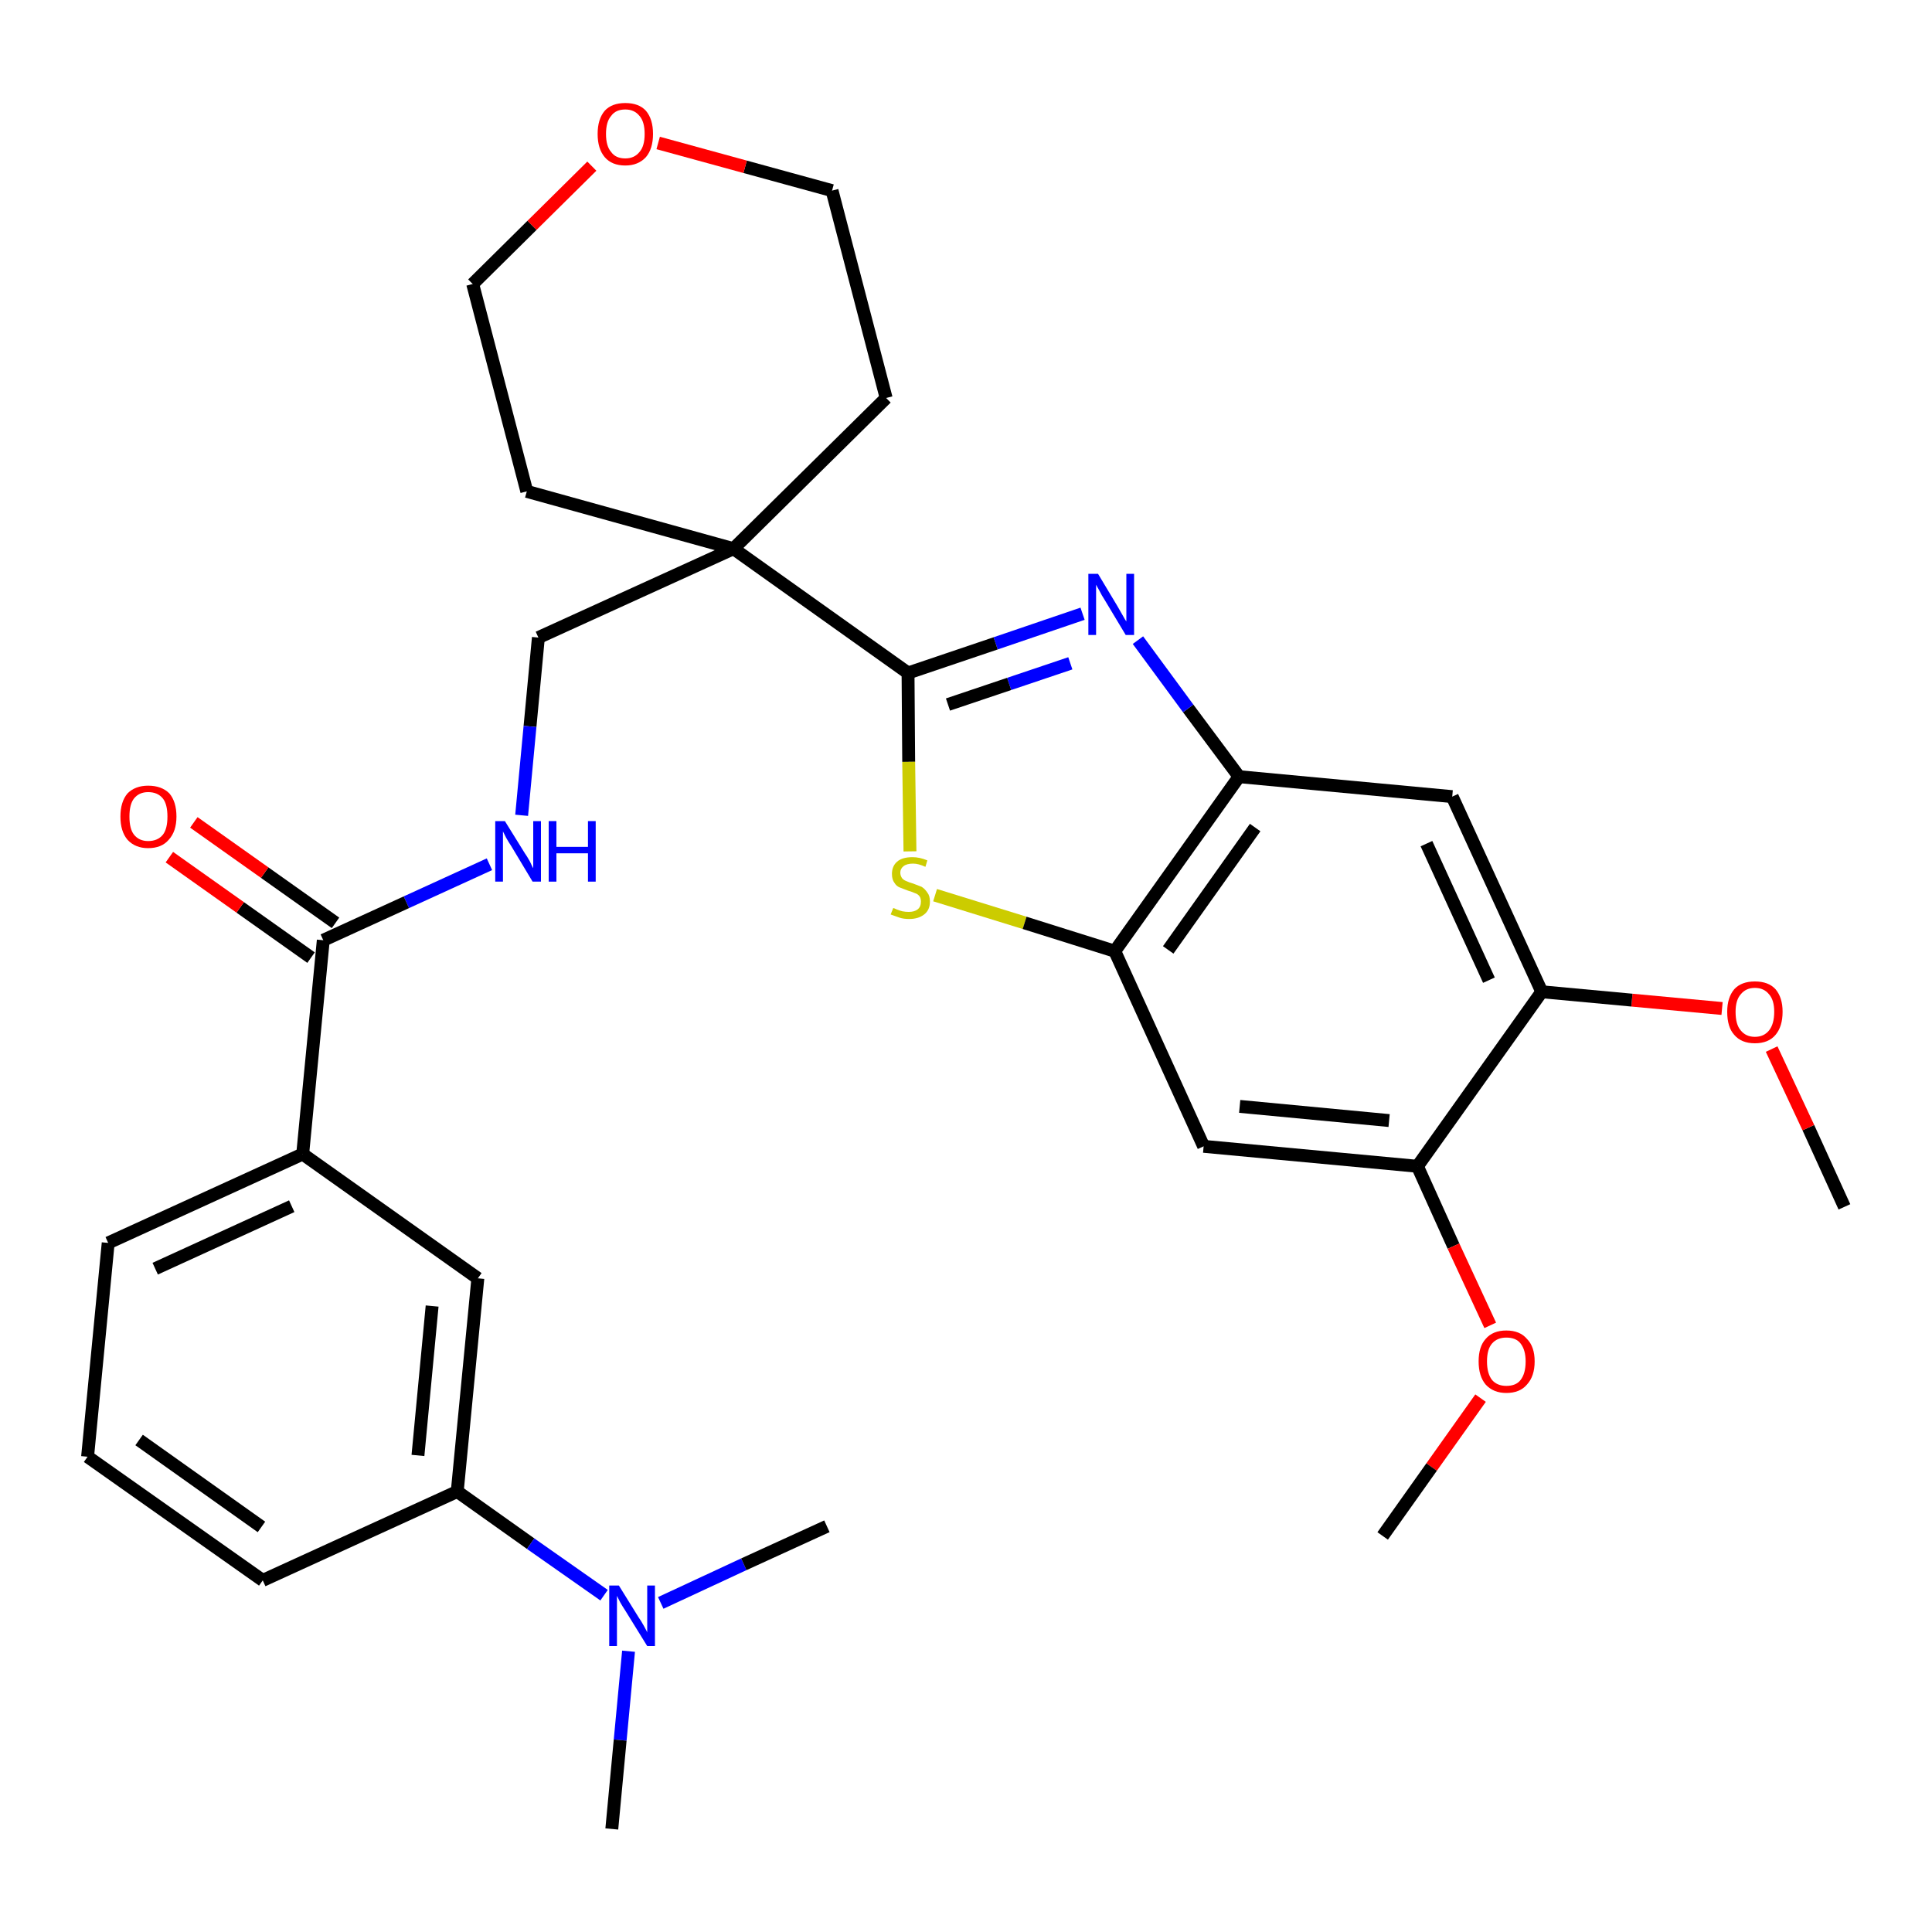 <?xml version='1.0' encoding='iso-8859-1'?>
<svg version='1.1' baseProfile='full'
              xmlns='http://www.w3.org/2000/svg'
                      xmlns:rdkit='http://www.rdkit.org/xml'
                      xmlns:xlink='http://www.w3.org/1999/xlink'
                  xml:space='preserve'
width='300px' height='300px' viewBox='0 0 300 300'>
<!-- END OF HEADER -->
<path class='bond-0 atom-0 atom-1' d='M 286.4,187.4 L 280.8,175.1' style='fill:none;fill-rule:evenodd;stroke:#000000;stroke-width:2.0px;stroke-linecap:butt;stroke-linejoin:miter;stroke-opacity:1' />
<path class='bond-0 atom-0 atom-1' d='M 280.8,175.1 L 275.1,162.9' style='fill:none;fill-rule:evenodd;stroke:#FF0000;stroke-width:2.0px;stroke-linecap:butt;stroke-linejoin:miter;stroke-opacity:1' />
<path class='bond-1 atom-1 atom-2' d='M 267.4,156.6 L 253.4,155.3' style='fill:none;fill-rule:evenodd;stroke:#FF0000;stroke-width:2.0px;stroke-linecap:butt;stroke-linejoin:miter;stroke-opacity:1' />
<path class='bond-1 atom-1 atom-2' d='M 253.4,155.3 L 239.4,154.0' style='fill:none;fill-rule:evenodd;stroke:#000000;stroke-width:2.0px;stroke-linecap:butt;stroke-linejoin:miter;stroke-opacity:1' />
<path class='bond-2 atom-2 atom-3' d='M 239.4,154.0 L 225.5,123.7' style='fill:none;fill-rule:evenodd;stroke:#000000;stroke-width:2.0px;stroke-linecap:butt;stroke-linejoin:miter;stroke-opacity:1' />
<path class='bond-2 atom-2 atom-3' d='M 231.2,152.2 L 221.5,131.0' style='fill:none;fill-rule:evenodd;stroke:#000000;stroke-width:2.0px;stroke-linecap:butt;stroke-linejoin:miter;stroke-opacity:1' />
<path class='bond-31 atom-29 atom-2' d='M 220.1,181.1 L 239.4,154.0' style='fill:none;fill-rule:evenodd;stroke:#000000;stroke-width:2.0px;stroke-linecap:butt;stroke-linejoin:miter;stroke-opacity:1' />
<path class='bond-3 atom-3 atom-4' d='M 225.5,123.7 L 192.4,120.6' style='fill:none;fill-rule:evenodd;stroke:#000000;stroke-width:2.0px;stroke-linecap:butt;stroke-linejoin:miter;stroke-opacity:1' />
<path class='bond-4 atom-4 atom-5' d='M 192.4,120.6 L 184.5,110.0' style='fill:none;fill-rule:evenodd;stroke:#000000;stroke-width:2.0px;stroke-linecap:butt;stroke-linejoin:miter;stroke-opacity:1' />
<path class='bond-4 atom-4 atom-5' d='M 184.5,110.0 L 176.7,99.4' style='fill:none;fill-rule:evenodd;stroke:#0000FF;stroke-width:2.0px;stroke-linecap:butt;stroke-linejoin:miter;stroke-opacity:1' />
<path class='bond-32 atom-27 atom-4' d='M 173.1,147.7 L 192.4,120.6' style='fill:none;fill-rule:evenodd;stroke:#000000;stroke-width:2.0px;stroke-linecap:butt;stroke-linejoin:miter;stroke-opacity:1' />
<path class='bond-32 atom-27 atom-4' d='M 181.4,147.5 L 194.9,128.5' style='fill:none;fill-rule:evenodd;stroke:#000000;stroke-width:2.0px;stroke-linecap:butt;stroke-linejoin:miter;stroke-opacity:1' />
<path class='bond-5 atom-5 atom-6' d='M 168.1,95.3 L 154.6,99.9' style='fill:none;fill-rule:evenodd;stroke:#0000FF;stroke-width:2.0px;stroke-linecap:butt;stroke-linejoin:miter;stroke-opacity:1' />
<path class='bond-5 atom-5 atom-6' d='M 154.6,99.9 L 141.0,104.5' style='fill:none;fill-rule:evenodd;stroke:#000000;stroke-width:2.0px;stroke-linecap:butt;stroke-linejoin:miter;stroke-opacity:1' />
<path class='bond-5 atom-5 atom-6' d='M 166.2,103.0 L 156.7,106.2' style='fill:none;fill-rule:evenodd;stroke:#0000FF;stroke-width:2.0px;stroke-linecap:butt;stroke-linejoin:miter;stroke-opacity:1' />
<path class='bond-5 atom-5 atom-6' d='M 156.7,106.2 L 147.2,109.4' style='fill:none;fill-rule:evenodd;stroke:#000000;stroke-width:2.0px;stroke-linecap:butt;stroke-linejoin:miter;stroke-opacity:1' />
<path class='bond-6 atom-6 atom-7' d='M 141.0,104.5 L 113.9,85.2' style='fill:none;fill-rule:evenodd;stroke:#000000;stroke-width:2.0px;stroke-linecap:butt;stroke-linejoin:miter;stroke-opacity:1' />
<path class='bond-25 atom-6 atom-26' d='M 141.0,104.5 L 141.1,118.3' style='fill:none;fill-rule:evenodd;stroke:#000000;stroke-width:2.0px;stroke-linecap:butt;stroke-linejoin:miter;stroke-opacity:1' />
<path class='bond-25 atom-6 atom-26' d='M 141.1,118.3 L 141.3,132.2' style='fill:none;fill-rule:evenodd;stroke:#CCCC00;stroke-width:2.0px;stroke-linecap:butt;stroke-linejoin:miter;stroke-opacity:1' />
<path class='bond-7 atom-7 atom-8' d='M 113.9,85.2 L 83.6,99.0' style='fill:none;fill-rule:evenodd;stroke:#000000;stroke-width:2.0px;stroke-linecap:butt;stroke-linejoin:miter;stroke-opacity:1' />
<path class='bond-20 atom-7 atom-21' d='M 113.9,85.2 L 137.6,61.8' style='fill:none;fill-rule:evenodd;stroke:#000000;stroke-width:2.0px;stroke-linecap:butt;stroke-linejoin:miter;stroke-opacity:1' />
<path class='bond-33 atom-25 atom-7' d='M 81.8,76.3 L 113.9,85.2' style='fill:none;fill-rule:evenodd;stroke:#000000;stroke-width:2.0px;stroke-linecap:butt;stroke-linejoin:miter;stroke-opacity:1' />
<path class='bond-8 atom-8 atom-9' d='M 83.6,99.0 L 82.3,112.8' style='fill:none;fill-rule:evenodd;stroke:#000000;stroke-width:2.0px;stroke-linecap:butt;stroke-linejoin:miter;stroke-opacity:1' />
<path class='bond-8 atom-8 atom-9' d='M 82.3,112.8 L 81.0,126.6' style='fill:none;fill-rule:evenodd;stroke:#0000FF;stroke-width:2.0px;stroke-linecap:butt;stroke-linejoin:miter;stroke-opacity:1' />
<path class='bond-9 atom-9 atom-10' d='M 76.0,134.2 L 63.1,140.1' style='fill:none;fill-rule:evenodd;stroke:#0000FF;stroke-width:2.0px;stroke-linecap:butt;stroke-linejoin:miter;stroke-opacity:1' />
<path class='bond-9 atom-9 atom-10' d='M 63.1,140.1 L 50.2,146.0' style='fill:none;fill-rule:evenodd;stroke:#000000;stroke-width:2.0px;stroke-linecap:butt;stroke-linejoin:miter;stroke-opacity:1' />
<path class='bond-10 atom-10 atom-11' d='M 52.1,143.3 L 41.1,135.5' style='fill:none;fill-rule:evenodd;stroke:#000000;stroke-width:2.0px;stroke-linecap:butt;stroke-linejoin:miter;stroke-opacity:1' />
<path class='bond-10 atom-10 atom-11' d='M 41.1,135.5 L 30.1,127.7' style='fill:none;fill-rule:evenodd;stroke:#FF0000;stroke-width:2.0px;stroke-linecap:butt;stroke-linejoin:miter;stroke-opacity:1' />
<path class='bond-10 atom-10 atom-11' d='M 48.3,148.7 L 37.3,140.9' style='fill:none;fill-rule:evenodd;stroke:#000000;stroke-width:2.0px;stroke-linecap:butt;stroke-linejoin:miter;stroke-opacity:1' />
<path class='bond-10 atom-10 atom-11' d='M 37.3,140.9 L 26.3,133.1' style='fill:none;fill-rule:evenodd;stroke:#FF0000;stroke-width:2.0px;stroke-linecap:butt;stroke-linejoin:miter;stroke-opacity:1' />
<path class='bond-11 atom-10 atom-12' d='M 50.2,146.0 L 47.0,179.2' style='fill:none;fill-rule:evenodd;stroke:#000000;stroke-width:2.0px;stroke-linecap:butt;stroke-linejoin:miter;stroke-opacity:1' />
<path class='bond-12 atom-12 atom-13' d='M 47.0,179.2 L 16.8,193.0' style='fill:none;fill-rule:evenodd;stroke:#000000;stroke-width:2.0px;stroke-linecap:butt;stroke-linejoin:miter;stroke-opacity:1' />
<path class='bond-12 atom-12 atom-13' d='M 45.3,187.3 L 24.1,197.0' style='fill:none;fill-rule:evenodd;stroke:#000000;stroke-width:2.0px;stroke-linecap:butt;stroke-linejoin:miter;stroke-opacity:1' />
<path class='bond-34 atom-20 atom-12' d='M 74.2,198.5 L 47.0,179.2' style='fill:none;fill-rule:evenodd;stroke:#000000;stroke-width:2.0px;stroke-linecap:butt;stroke-linejoin:miter;stroke-opacity:1' />
<path class='bond-13 atom-13 atom-14' d='M 16.8,193.0 L 13.6,226.2' style='fill:none;fill-rule:evenodd;stroke:#000000;stroke-width:2.0px;stroke-linecap:butt;stroke-linejoin:miter;stroke-opacity:1' />
<path class='bond-14 atom-14 atom-15' d='M 13.6,226.2 L 40.8,245.4' style='fill:none;fill-rule:evenodd;stroke:#000000;stroke-width:2.0px;stroke-linecap:butt;stroke-linejoin:miter;stroke-opacity:1' />
<path class='bond-14 atom-14 atom-15' d='M 21.6,223.6 L 40.6,237.1' style='fill:none;fill-rule:evenodd;stroke:#000000;stroke-width:2.0px;stroke-linecap:butt;stroke-linejoin:miter;stroke-opacity:1' />
<path class='bond-15 atom-15 atom-16' d='M 40.8,245.4 L 71.0,231.6' style='fill:none;fill-rule:evenodd;stroke:#000000;stroke-width:2.0px;stroke-linecap:butt;stroke-linejoin:miter;stroke-opacity:1' />
<path class='bond-16 atom-16 atom-17' d='M 71.0,231.6 L 82.4,239.7' style='fill:none;fill-rule:evenodd;stroke:#000000;stroke-width:2.0px;stroke-linecap:butt;stroke-linejoin:miter;stroke-opacity:1' />
<path class='bond-16 atom-16 atom-17' d='M 82.4,239.7 L 93.8,247.7' style='fill:none;fill-rule:evenodd;stroke:#0000FF;stroke-width:2.0px;stroke-linecap:butt;stroke-linejoin:miter;stroke-opacity:1' />
<path class='bond-19 atom-16 atom-20' d='M 71.0,231.6 L 74.2,198.5' style='fill:none;fill-rule:evenodd;stroke:#000000;stroke-width:2.0px;stroke-linecap:butt;stroke-linejoin:miter;stroke-opacity:1' />
<path class='bond-19 atom-16 atom-20' d='M 64.9,226.0 L 67.1,202.8' style='fill:none;fill-rule:evenodd;stroke:#000000;stroke-width:2.0px;stroke-linecap:butt;stroke-linejoin:miter;stroke-opacity:1' />
<path class='bond-17 atom-17 atom-18' d='M 97.6,256.4 L 96.3,270.2' style='fill:none;fill-rule:evenodd;stroke:#0000FF;stroke-width:2.0px;stroke-linecap:butt;stroke-linejoin:miter;stroke-opacity:1' />
<path class='bond-17 atom-17 atom-18' d='M 96.3,270.2 L 95.0,284.0' style='fill:none;fill-rule:evenodd;stroke:#000000;stroke-width:2.0px;stroke-linecap:butt;stroke-linejoin:miter;stroke-opacity:1' />
<path class='bond-18 atom-17 atom-19' d='M 102.6,248.9 L 115.5,242.9' style='fill:none;fill-rule:evenodd;stroke:#0000FF;stroke-width:2.0px;stroke-linecap:butt;stroke-linejoin:miter;stroke-opacity:1' />
<path class='bond-18 atom-17 atom-19' d='M 115.5,242.9 L 128.4,237.0' style='fill:none;fill-rule:evenodd;stroke:#000000;stroke-width:2.0px;stroke-linecap:butt;stroke-linejoin:miter;stroke-opacity:1' />
<path class='bond-21 atom-21 atom-22' d='M 137.6,61.8 L 129.2,29.6' style='fill:none;fill-rule:evenodd;stroke:#000000;stroke-width:2.0px;stroke-linecap:butt;stroke-linejoin:miter;stroke-opacity:1' />
<path class='bond-22 atom-22 atom-23' d='M 129.2,29.6 L 115.7,25.9' style='fill:none;fill-rule:evenodd;stroke:#000000;stroke-width:2.0px;stroke-linecap:butt;stroke-linejoin:miter;stroke-opacity:1' />
<path class='bond-22 atom-22 atom-23' d='M 115.7,25.9 L 102.2,22.2' style='fill:none;fill-rule:evenodd;stroke:#FF0000;stroke-width:2.0px;stroke-linecap:butt;stroke-linejoin:miter;stroke-opacity:1' />
<path class='bond-23 atom-23 atom-24' d='M 91.9,25.8 L 82.6,35.0' style='fill:none;fill-rule:evenodd;stroke:#FF0000;stroke-width:2.0px;stroke-linecap:butt;stroke-linejoin:miter;stroke-opacity:1' />
<path class='bond-23 atom-23 atom-24' d='M 82.6,35.0 L 73.4,44.1' style='fill:none;fill-rule:evenodd;stroke:#000000;stroke-width:2.0px;stroke-linecap:butt;stroke-linejoin:miter;stroke-opacity:1' />
<path class='bond-24 atom-24 atom-25' d='M 73.4,44.1 L 81.8,76.3' style='fill:none;fill-rule:evenodd;stroke:#000000;stroke-width:2.0px;stroke-linecap:butt;stroke-linejoin:miter;stroke-opacity:1' />
<path class='bond-26 atom-26 atom-27' d='M 145.2,139.0 L 159.1,143.3' style='fill:none;fill-rule:evenodd;stroke:#CCCC00;stroke-width:2.0px;stroke-linecap:butt;stroke-linejoin:miter;stroke-opacity:1' />
<path class='bond-26 atom-26 atom-27' d='M 159.1,143.3 L 173.1,147.7' style='fill:none;fill-rule:evenodd;stroke:#000000;stroke-width:2.0px;stroke-linecap:butt;stroke-linejoin:miter;stroke-opacity:1' />
<path class='bond-27 atom-27 atom-28' d='M 173.1,147.7 L 186.9,178.0' style='fill:none;fill-rule:evenodd;stroke:#000000;stroke-width:2.0px;stroke-linecap:butt;stroke-linejoin:miter;stroke-opacity:1' />
<path class='bond-28 atom-28 atom-29' d='M 186.9,178.0 L 220.1,181.1' style='fill:none;fill-rule:evenodd;stroke:#000000;stroke-width:2.0px;stroke-linecap:butt;stroke-linejoin:miter;stroke-opacity:1' />
<path class='bond-28 atom-28 atom-29' d='M 192.5,171.8 L 215.7,174.0' style='fill:none;fill-rule:evenodd;stroke:#000000;stroke-width:2.0px;stroke-linecap:butt;stroke-linejoin:miter;stroke-opacity:1' />
<path class='bond-29 atom-29 atom-30' d='M 220.1,181.1 L 225.7,193.5' style='fill:none;fill-rule:evenodd;stroke:#000000;stroke-width:2.0px;stroke-linecap:butt;stroke-linejoin:miter;stroke-opacity:1' />
<path class='bond-29 atom-29 atom-30' d='M 225.7,193.5 L 231.4,205.8' style='fill:none;fill-rule:evenodd;stroke:#FF0000;stroke-width:2.0px;stroke-linecap:butt;stroke-linejoin:miter;stroke-opacity:1' />
<path class='bond-30 atom-30 atom-31' d='M 229.9,217.1 L 222.3,227.8' style='fill:none;fill-rule:evenodd;stroke:#FF0000;stroke-width:2.0px;stroke-linecap:butt;stroke-linejoin:miter;stroke-opacity:1' />
<path class='bond-30 atom-30 atom-31' d='M 222.3,227.8 L 214.7,238.5' style='fill:none;fill-rule:evenodd;stroke:#000000;stroke-width:2.0px;stroke-linecap:butt;stroke-linejoin:miter;stroke-opacity:1' />
<path  class='atom-1' d='M 268.2 157.1
Q 268.2 154.9, 269.3 153.6
Q 270.4 152.4, 272.5 152.4
Q 274.6 152.4, 275.7 153.6
Q 276.8 154.9, 276.8 157.1
Q 276.8 159.4, 275.7 160.7
Q 274.6 162.0, 272.5 162.0
Q 270.4 162.0, 269.3 160.7
Q 268.2 159.5, 268.2 157.1
M 272.5 161.0
Q 273.9 161.0, 274.7 160.0
Q 275.5 159.0, 275.5 157.1
Q 275.5 155.3, 274.7 154.4
Q 273.9 153.4, 272.5 153.4
Q 271.1 153.4, 270.3 154.4
Q 269.5 155.3, 269.5 157.1
Q 269.5 159.1, 270.3 160.0
Q 271.1 161.0, 272.5 161.0
' fill='#FF0000'/>
<path  class='atom-5' d='M 170.5 89.1
L 173.5 94.1
Q 173.8 94.6, 174.3 95.5
Q 174.8 96.4, 174.9 96.5
L 174.9 89.1
L 176.1 89.1
L 176.1 98.6
L 174.8 98.6
L 171.5 93.1
Q 171.1 92.5, 170.7 91.7
Q 170.3 91.0, 170.2 90.8
L 170.2 98.6
L 169.0 98.6
L 169.0 89.1
L 170.5 89.1
' fill='#0000FF'/>
<path  class='atom-9' d='M 78.4 127.5
L 81.5 132.5
Q 81.8 132.9, 82.3 133.8
Q 82.7 134.7, 82.8 134.8
L 82.8 127.5
L 84.0 127.5
L 84.0 136.9
L 82.7 136.9
L 79.4 131.4
Q 79.0 130.8, 78.6 130.1
Q 78.2 129.3, 78.1 129.1
L 78.1 136.9
L 76.9 136.9
L 76.9 127.5
L 78.4 127.5
' fill='#0000FF'/>
<path  class='atom-9' d='M 85.2 127.5
L 86.4 127.5
L 86.4 131.5
L 91.3 131.5
L 91.3 127.5
L 92.5 127.5
L 92.5 136.9
L 91.3 136.9
L 91.3 132.5
L 86.4 132.5
L 86.4 136.9
L 85.2 136.9
L 85.2 127.5
' fill='#0000FF'/>
<path  class='atom-11' d='M 18.7 126.8
Q 18.7 124.5, 19.8 123.2
Q 21.0 122.0, 23.0 122.0
Q 25.1 122.0, 26.3 123.2
Q 27.4 124.5, 27.4 126.8
Q 27.4 129.1, 26.2 130.4
Q 25.1 131.7, 23.0 131.7
Q 21.0 131.7, 19.8 130.4
Q 18.7 129.1, 18.7 126.8
M 23.0 130.6
Q 24.5 130.6, 25.3 129.6
Q 26.0 128.7, 26.0 126.8
Q 26.0 124.9, 25.3 124.0
Q 24.5 123.0, 23.0 123.0
Q 21.6 123.0, 20.8 124.0
Q 20.1 124.9, 20.1 126.8
Q 20.1 128.7, 20.8 129.6
Q 21.6 130.6, 23.0 130.6
' fill='#FF0000'/>
<path  class='atom-17' d='M 96.1 246.2
L 99.2 251.2
Q 99.5 251.6, 100.0 252.5
Q 100.5 253.4, 100.5 253.5
L 100.5 246.2
L 101.7 246.2
L 101.7 255.6
L 100.5 255.6
L 97.1 250.1
Q 96.7 249.5, 96.3 248.8
Q 95.9 248.0, 95.8 247.8
L 95.8 255.6
L 94.6 255.6
L 94.6 246.2
L 96.1 246.2
' fill='#0000FF'/>
<path  class='atom-23' d='M 92.8 20.8
Q 92.8 18.5, 93.9 17.2
Q 95.0 16.0, 97.1 16.0
Q 99.2 16.0, 100.3 17.2
Q 101.4 18.5, 101.4 20.8
Q 101.4 23.1, 100.3 24.4
Q 99.1 25.7, 97.1 25.7
Q 95.0 25.7, 93.9 24.4
Q 92.8 23.1, 92.8 20.8
M 97.1 24.6
Q 98.5 24.6, 99.3 23.6
Q 100.1 22.7, 100.1 20.8
Q 100.1 18.9, 99.3 18.0
Q 98.5 17.0, 97.1 17.0
Q 95.6 17.0, 94.9 18.0
Q 94.1 18.9, 94.1 20.8
Q 94.1 22.7, 94.9 23.6
Q 95.6 24.6, 97.1 24.6
' fill='#FF0000'/>
<path  class='atom-26' d='M 138.7 141.0
Q 138.8 141.0, 139.2 141.2
Q 139.7 141.4, 140.1 141.5
Q 140.6 141.6, 141.1 141.6
Q 142.0 141.6, 142.5 141.2
Q 143.0 140.8, 143.0 140.0
Q 143.0 139.5, 142.8 139.2
Q 142.5 138.8, 142.1 138.7
Q 141.7 138.5, 141.0 138.3
Q 140.2 138.0, 139.7 137.8
Q 139.2 137.6, 138.9 137.1
Q 138.5 136.6, 138.5 135.7
Q 138.5 134.5, 139.3 133.8
Q 140.1 133.1, 141.7 133.1
Q 142.8 133.1, 144.0 133.6
L 143.7 134.6
Q 142.6 134.1, 141.8 134.1
Q 140.8 134.1, 140.3 134.5
Q 139.8 134.9, 139.8 135.5
Q 139.8 136.0, 140.1 136.4
Q 140.4 136.7, 140.7 136.8
Q 141.1 137.0, 141.8 137.2
Q 142.6 137.5, 143.1 137.7
Q 143.6 138.0, 144.0 138.6
Q 144.4 139.1, 144.4 140.0
Q 144.4 141.3, 143.5 142.0
Q 142.6 142.7, 141.2 142.7
Q 140.3 142.7, 139.7 142.5
Q 139.1 142.3, 138.3 142.0
L 138.7 141.0
' fill='#CCCC00'/>
<path  class='atom-30' d='M 229.6 211.4
Q 229.6 209.1, 230.7 207.9
Q 231.8 206.6, 233.9 206.6
Q 236.0 206.6, 237.1 207.9
Q 238.3 209.1, 238.3 211.4
Q 238.3 213.7, 237.1 215.0
Q 236.0 216.3, 233.9 216.3
Q 231.9 216.3, 230.7 215.0
Q 229.6 213.7, 229.6 211.4
M 233.9 215.2
Q 235.4 215.2, 236.1 214.3
Q 236.9 213.3, 236.9 211.4
Q 236.9 209.6, 236.1 208.6
Q 235.4 207.7, 233.9 207.7
Q 232.5 207.7, 231.7 208.6
Q 230.9 209.5, 230.9 211.4
Q 230.9 213.3, 231.7 214.3
Q 232.5 215.2, 233.9 215.2
' fill='#FF0000'/>
</svg>
